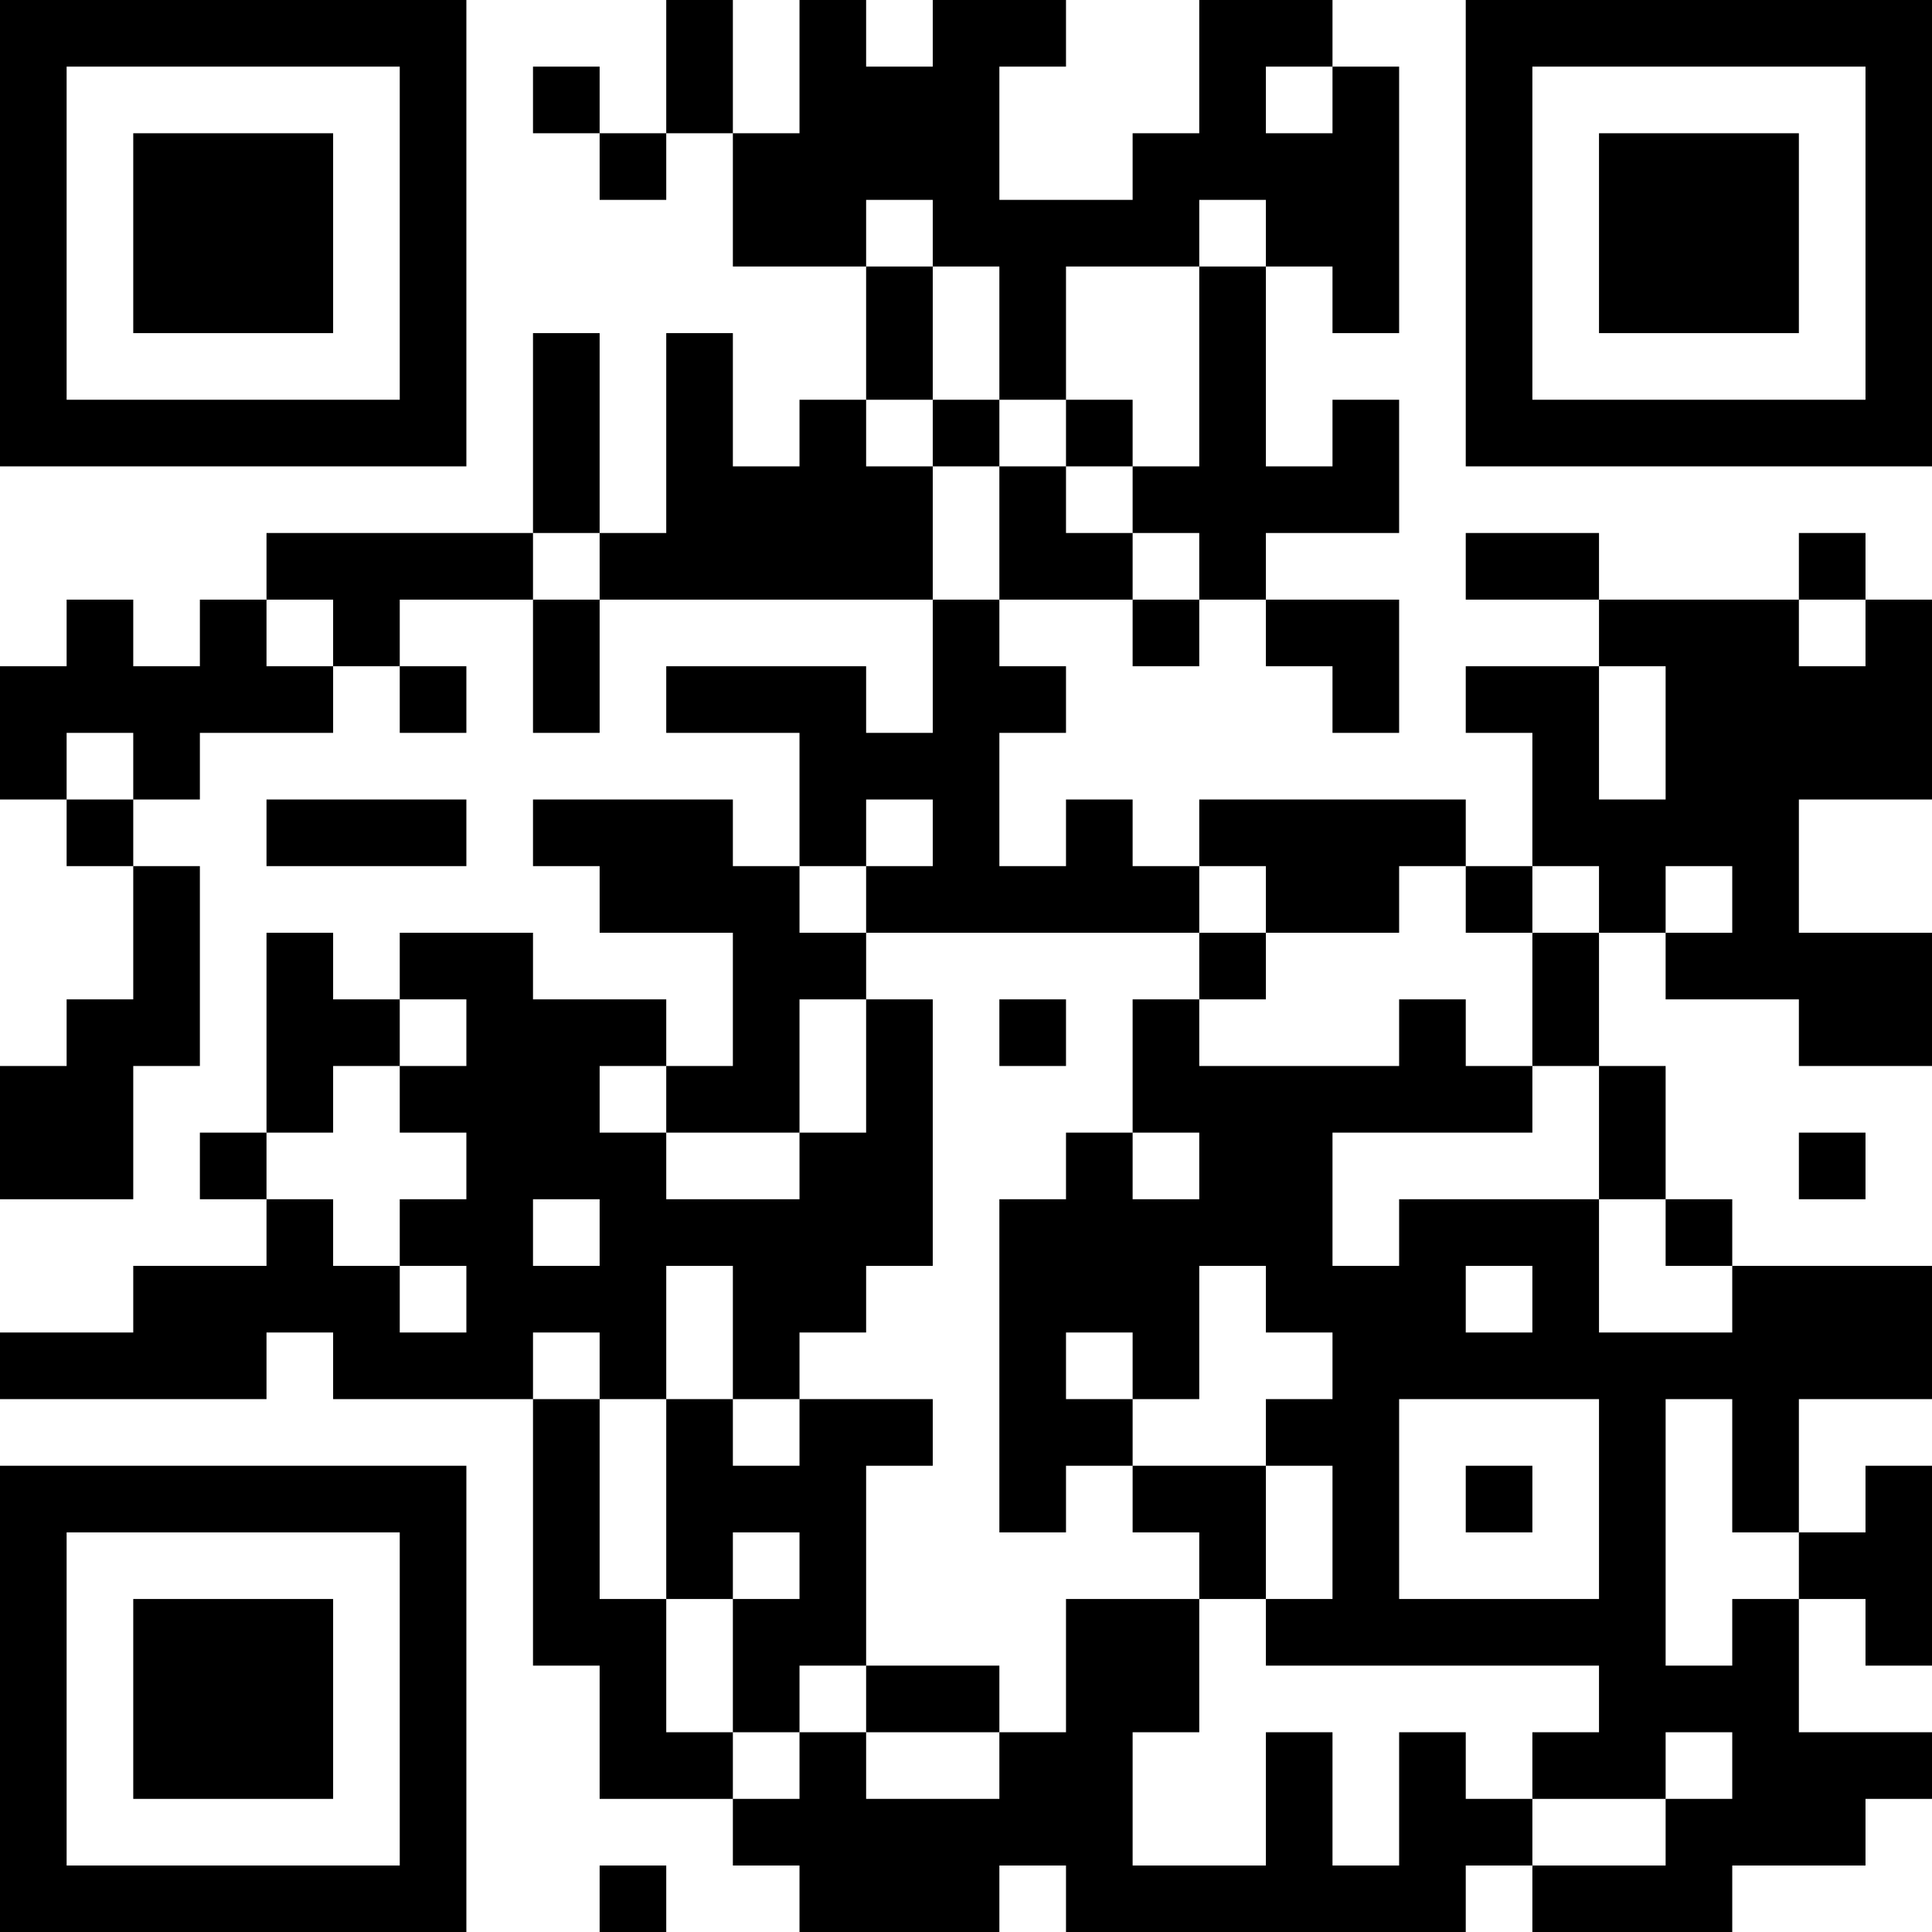 <?xml version="1.0" encoding="UTF-8"?>
<svg xmlns="http://www.w3.org/2000/svg" version="1.1" width="200" height="200" viewBox="0 0 200 200"><rect x="0" y="0" width="200" height="200" fill="#ffffff"/><g transform="scale(6.897)"><g transform="translate(0,0)"><path fill-rule="evenodd" d="M10 0L10 2L9 2L9 1L8 1L8 2L9 2L9 3L10 3L10 2L11 2L11 4L13 4L13 6L12 6L12 7L11 7L11 5L10 5L10 8L9 8L9 5L8 5L8 8L4 8L4 9L3 9L3 10L2 10L2 9L1 9L1 10L0 10L0 12L1 12L1 13L2 13L2 15L1 15L1 16L0 16L0 18L2 18L2 16L3 16L3 13L2 13L2 12L3 12L3 11L5 11L5 10L6 10L6 11L7 11L7 10L6 10L6 9L8 9L8 11L9 11L9 9L14 9L14 11L13 11L13 10L10 10L10 11L12 11L12 13L11 13L11 12L8 12L8 13L9 13L9 14L11 14L11 16L10 16L10 15L8 15L8 14L6 14L6 15L5 15L5 14L4 14L4 17L3 17L3 18L4 18L4 19L2 19L2 20L0 20L0 21L4 21L4 20L5 20L5 21L8 21L8 25L9 25L9 27L11 27L11 28L12 28L12 29L15 29L15 28L16 28L16 29L22 29L22 28L23 28L23 29L26 29L26 28L28 28L28 27L29 27L29 26L27 26L27 24L28 24L28 25L29 25L29 22L28 22L28 23L27 23L27 21L29 21L29 19L26 19L26 18L25 18L25 16L24 16L24 14L25 14L25 15L27 15L27 16L29 16L29 14L27 14L27 12L29 12L29 9L28 9L28 8L27 8L27 9L24 9L24 8L22 8L22 9L24 9L24 10L22 10L22 11L23 11L23 13L22 13L22 12L18 12L18 13L17 13L17 12L16 12L16 13L15 13L15 11L16 11L16 10L15 10L15 9L17 9L17 10L18 10L18 9L19 9L19 10L20 10L20 11L21 11L21 9L19 9L19 8L21 8L21 6L20 6L20 7L19 7L19 4L20 4L20 5L21 5L21 1L20 1L20 0L18 0L18 2L17 2L17 3L15 3L15 1L16 1L16 0L14 0L14 1L13 1L13 0L12 0L12 2L11 2L11 0ZM19 1L19 2L20 2L20 1ZM13 3L13 4L14 4L14 6L13 6L13 7L14 7L14 9L15 9L15 7L16 7L16 8L17 8L17 9L18 9L18 8L17 8L17 7L18 7L18 4L19 4L19 3L18 3L18 4L16 4L16 6L15 6L15 4L14 4L14 3ZM14 6L14 7L15 7L15 6ZM16 6L16 7L17 7L17 6ZM8 8L8 9L9 9L9 8ZM4 9L4 10L5 10L5 9ZM27 9L27 10L28 10L28 9ZM24 10L24 12L25 12L25 10ZM1 11L1 12L2 12L2 11ZM4 12L4 13L7 13L7 12ZM13 12L13 13L12 13L12 14L13 14L13 15L12 15L12 17L10 17L10 16L9 16L9 17L10 17L10 18L12 18L12 17L13 17L13 15L14 15L14 19L13 19L13 20L12 20L12 21L11 21L11 19L10 19L10 21L9 21L9 20L8 20L8 21L9 21L9 24L10 24L10 26L11 26L11 27L12 27L12 26L13 26L13 27L15 27L15 26L16 26L16 24L18 24L18 26L17 26L17 28L19 28L19 26L20 26L20 28L21 28L21 26L22 26L22 27L23 27L23 28L25 28L25 27L26 27L26 26L25 26L25 27L23 27L23 26L24 26L24 25L19 25L19 24L20 24L20 22L19 22L19 21L20 21L20 20L19 20L19 19L18 19L18 21L17 21L17 20L16 20L16 21L17 21L17 22L16 22L16 23L15 23L15 18L16 18L16 17L17 17L17 18L18 18L18 17L17 17L17 15L18 15L18 16L21 16L21 15L22 15L22 16L23 16L23 17L20 17L20 19L21 19L21 18L24 18L24 20L26 20L26 19L25 19L25 18L24 18L24 16L23 16L23 14L24 14L24 13L23 13L23 14L22 14L22 13L21 13L21 14L19 14L19 13L18 13L18 14L13 14L13 13L14 13L14 12ZM25 13L25 14L26 14L26 13ZM18 14L18 15L19 15L19 14ZM6 15L6 16L5 16L5 17L4 17L4 18L5 18L5 19L6 19L6 20L7 20L7 19L6 19L6 18L7 18L7 17L6 17L6 16L7 16L7 15ZM15 15L15 16L16 16L16 15ZM27 17L27 18L28 18L28 17ZM8 18L8 19L9 19L9 18ZM22 19L22 20L23 20L23 19ZM10 21L10 24L11 24L11 26L12 26L12 25L13 25L13 26L15 26L15 25L13 25L13 22L14 22L14 21L12 21L12 22L11 22L11 21ZM21 21L21 24L24 24L24 21ZM25 21L25 25L26 25L26 24L27 24L27 23L26 23L26 21ZM17 22L17 23L18 23L18 24L19 24L19 22ZM22 22L22 23L23 23L23 22ZM11 23L11 24L12 24L12 23ZM9 28L9 29L10 29L10 28ZM0 0L0 7L7 7L7 0ZM1 1L1 6L6 6L6 1ZM2 2L2 5L5 5L5 2ZM22 0L22 7L29 7L29 0ZM23 1L23 6L28 6L28 1ZM24 2L24 5L27 5L27 2ZM0 22L0 29L7 29L7 22ZM1 23L1 28L6 28L6 23ZM2 24L2 27L5 27L5 24Z" fill="#000000"/></g></g></svg>
